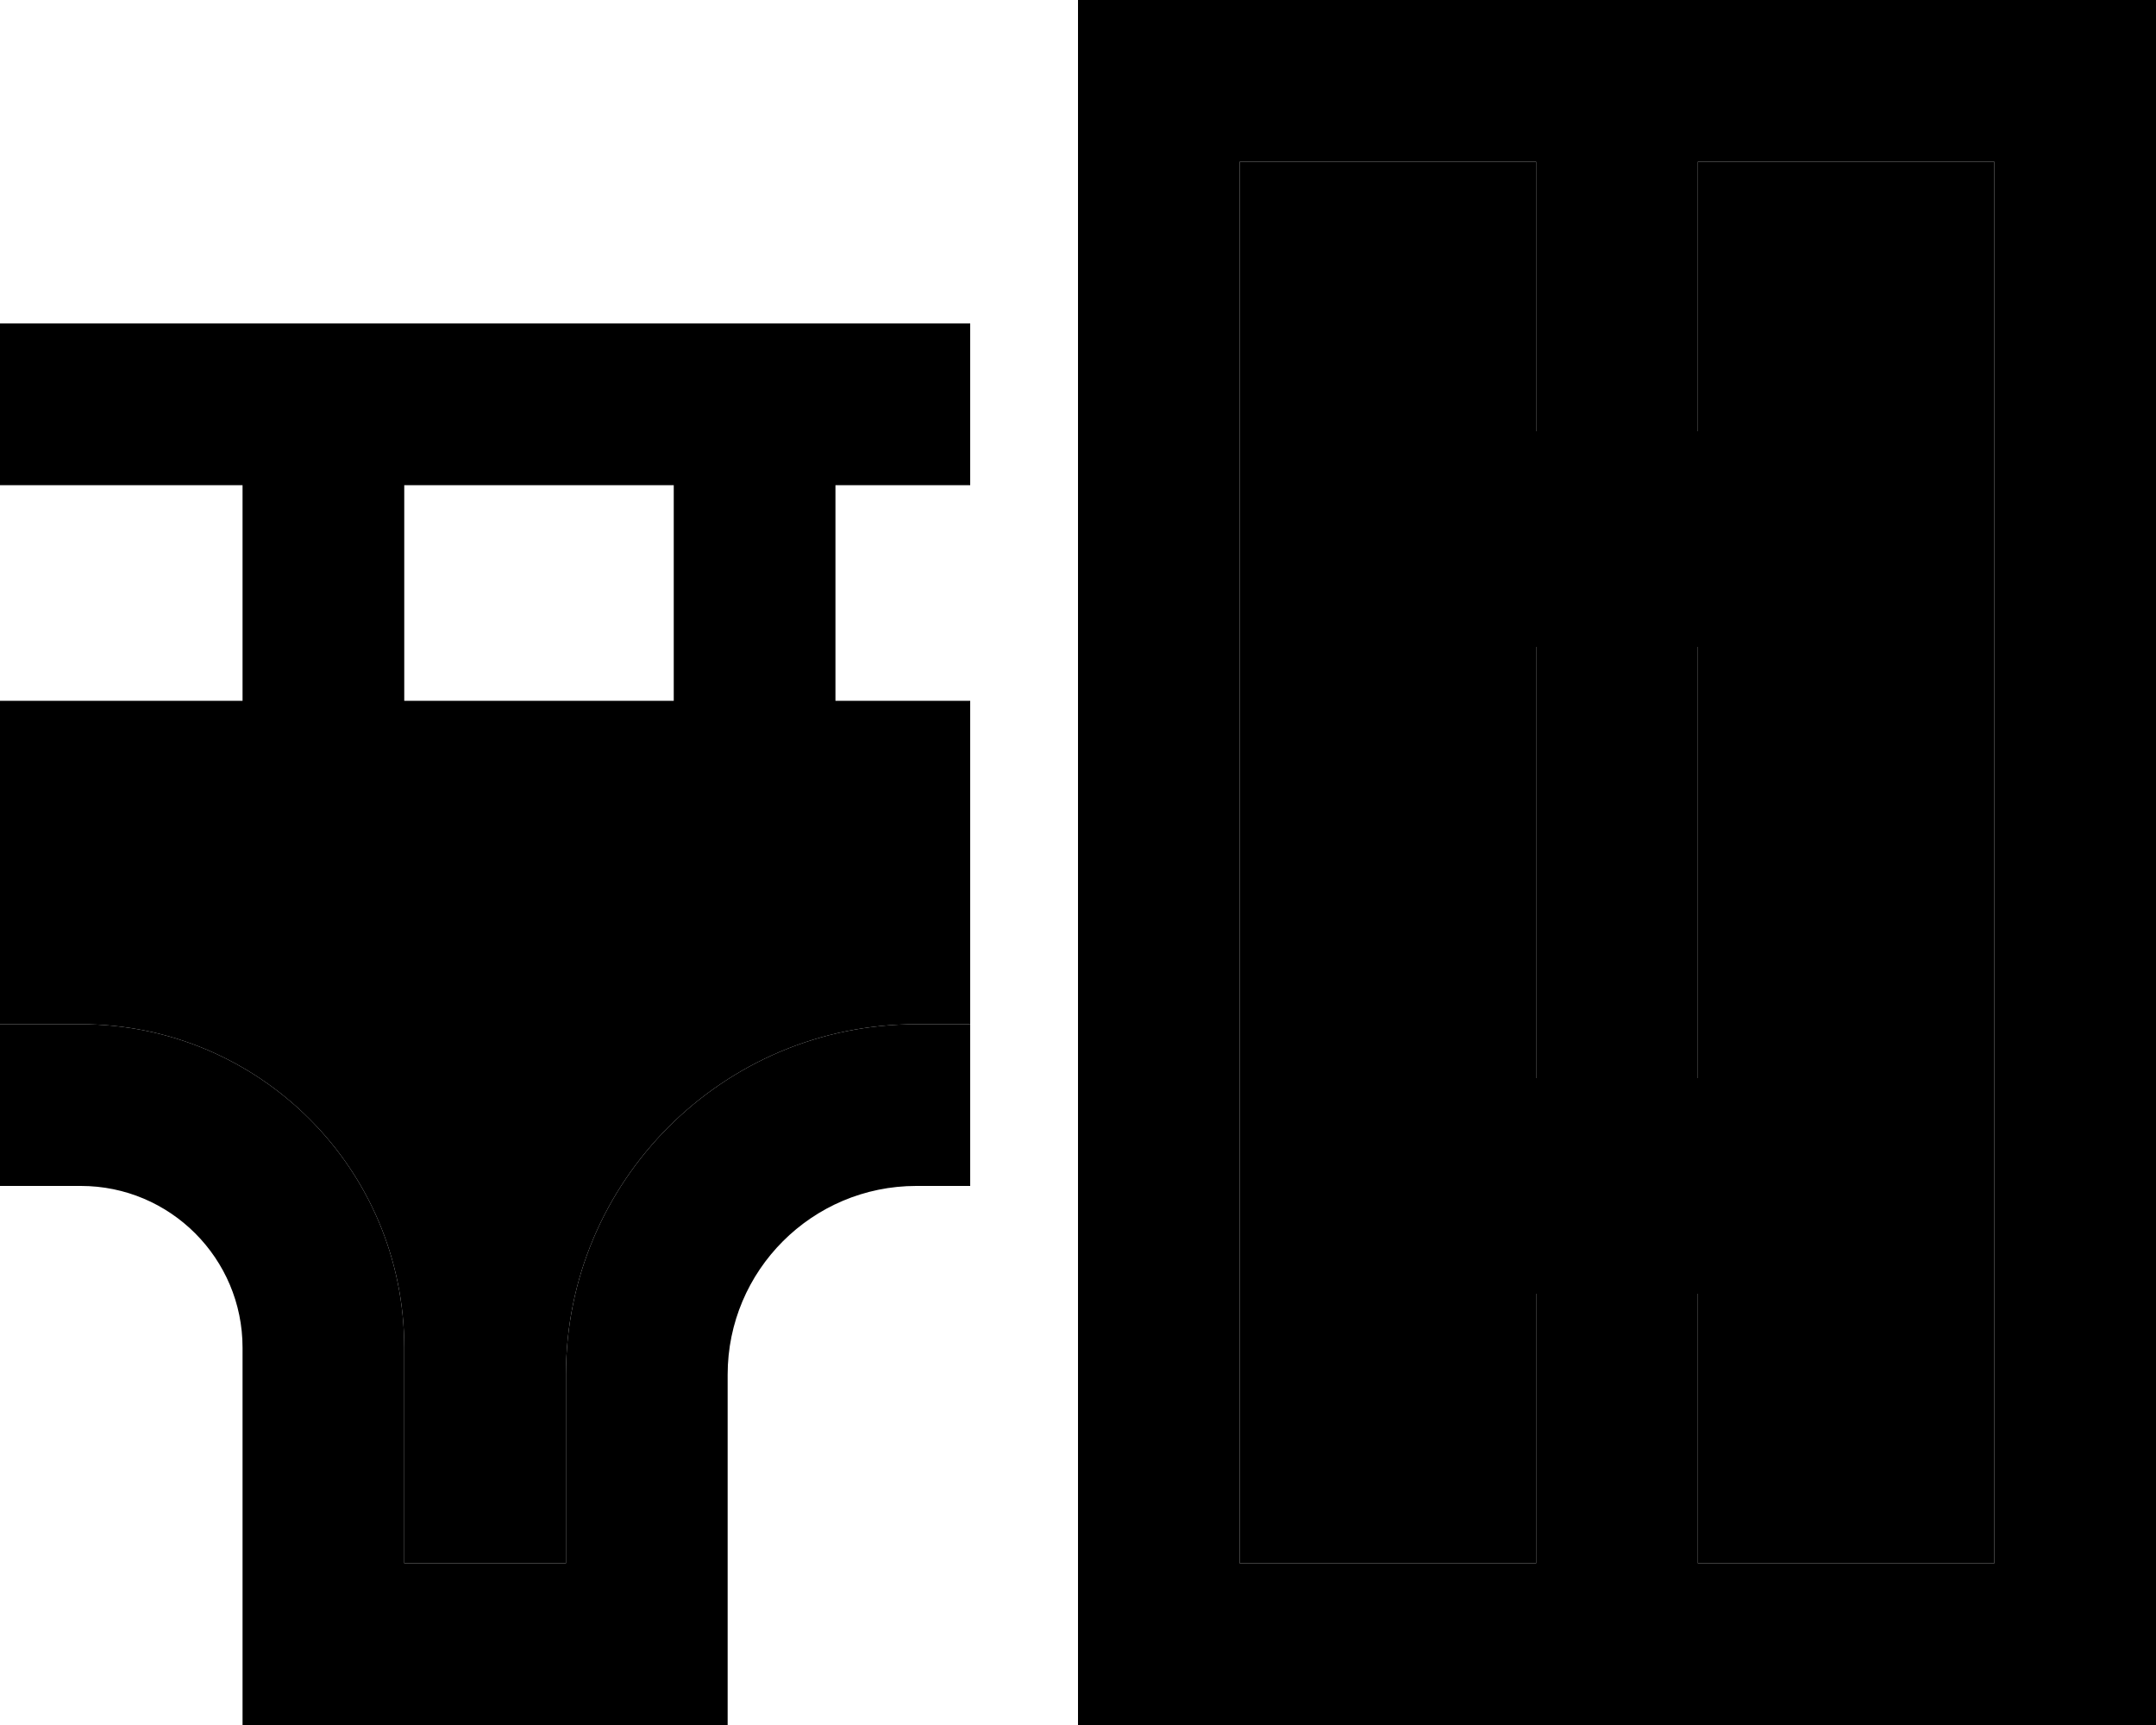 <svg xmlns="http://www.w3.org/2000/svg" viewBox="0 0 640 512"><path class="pr-icon-duotone-secondary" d="M0 256l0 48 24 0c53 0 96 43 96 96l0 64 48 0 0-56c0-57.4 46.6-104 104-104l16 0 0-48-64 0L96 256l-72 0L0 256zM368 48l0 416 88 0 0-56 0-24 48 0 0 24 0 56 88 0 0-416-88 0 0 56 0 24-48 0 0-24 0-56-88 0zm88 144l48 0 0 24 0 80 0 24-48 0 0-24 0-80 0-24z"/><path class="pr-icon-duotone-primary" d="M320 48l0-48 48 0L592 0l48 0 0 48 0 416 0 48-48 0-224 0-48 0 0-48 0-416zM504 464l88 0 0-416-88 0 0 56 0 24-48 0 0-24 0-56-88 0 0 416 88 0 0-56 0-24 48 0 0 24 0 56zm0-272l0 24 0 80 0 24-48 0 0-24 0-80 0-24 48 0zM24 96l264 0 0 48-40 0 0 64 40 0 0 48-64 0L96 256l-72 0L0 256l0-48 24 0 48 0 0-64-48 0L0 144 0 96l24 0zM272 304l16 0 0 48-16 0c-30.9 0-56 25.1-56 56l0 80 0 24-24 0-96 0-24 0 0-24 0-88c0-26.5-21.5-48-48-48L0 352l0-48 24 0c53 0 96 43 96 96l0 64 48 0 0-56c0-57.4 46.6-104 104-104zM200 144l-80 0 0 64 80 0 0-64z"/></svg>